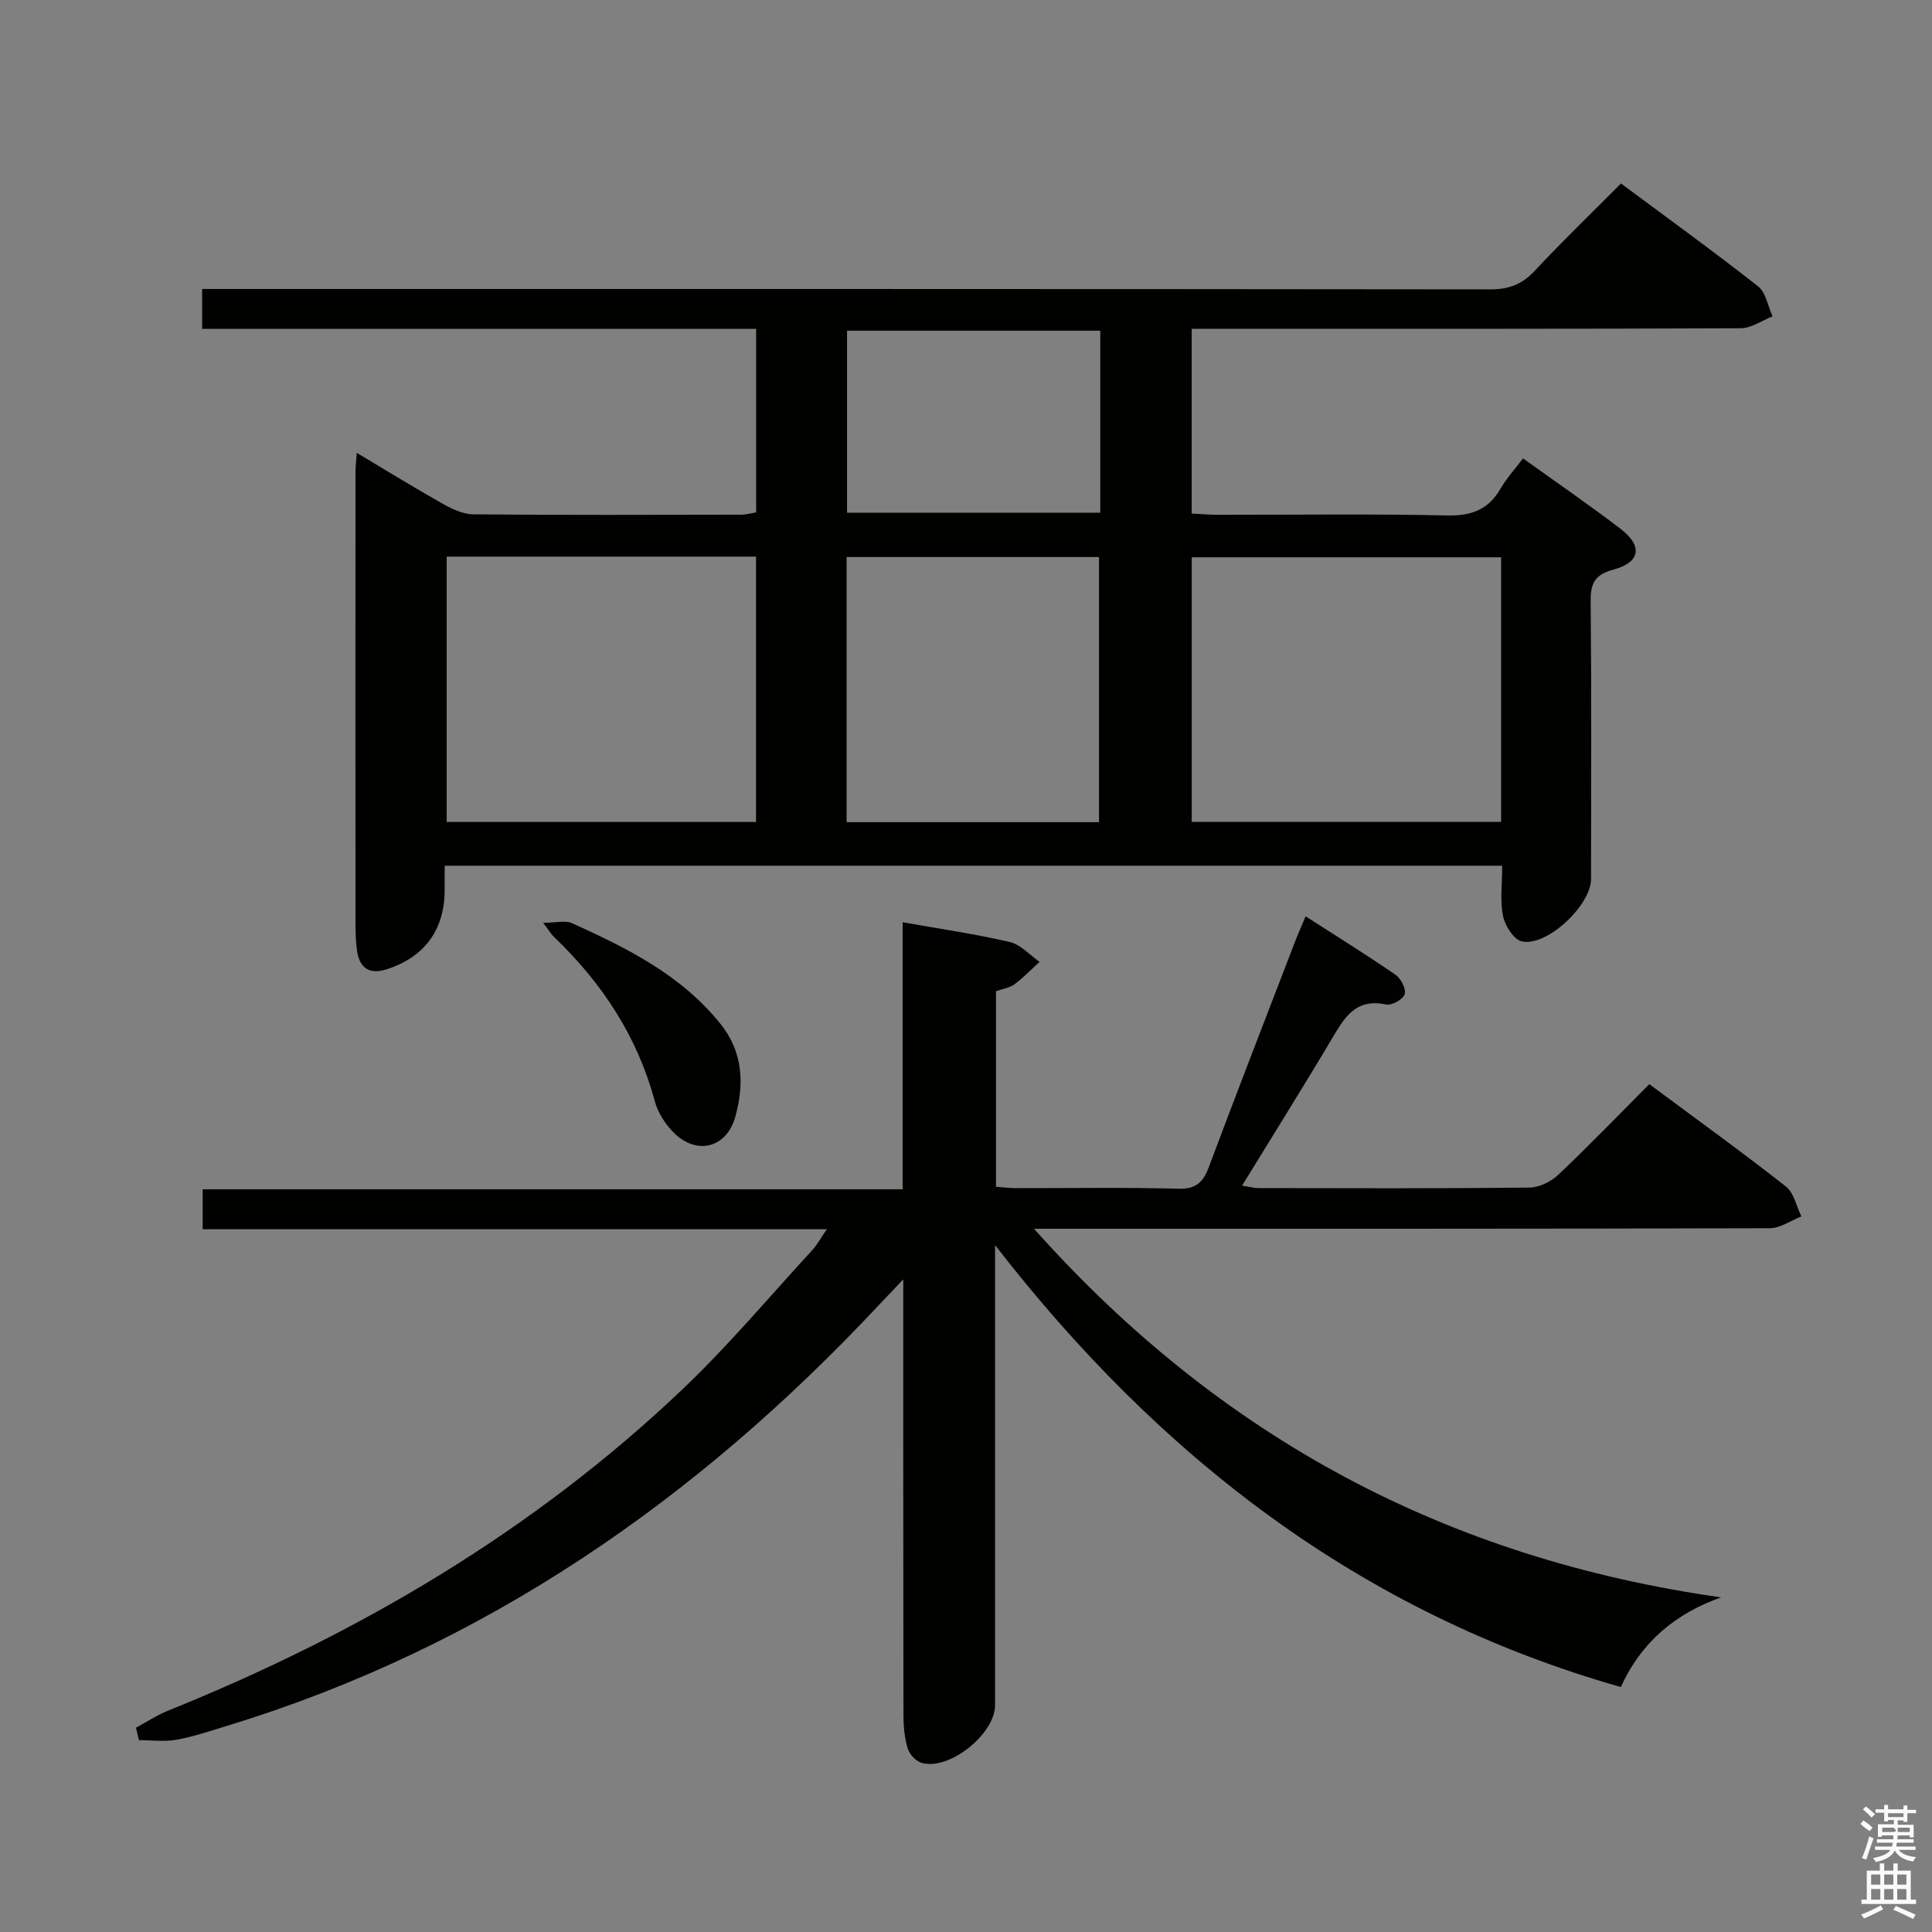 <svg enable-background="new 0 0 400 400" viewBox="0 0 400 400" xmlns="http://www.w3.org/2000/svg"><rect x="0" y="0" width="400" height="400" fill="#808080" stroke="none"/><path d="m385.2 377.6.6-.7c.6.4 1.3.9 1.9 1.5l-.6.7c-.8-.5-1.4-1-1.9-1.5zm.3 7.1c.6-1.4 1.1-2.9 1.5-4.5.3.1.6.3.9.4-.5 1.4-1 2.9-1.5 4.4zm.2-10.1.6-.6c.7.5 1.3 1.1 1.9 1.6l-.7.7c-.6-.6-1.2-1.2-1.8-1.7zm8.4-.8h.8v.9h1.8v.7h-1.8v1.8h-.8v-.3h-1.2v.9h3.3v2.6h-.8v-.4h-2.5c0 .3 0 .6-.1.8h3.4v.7h-3.5c0 .3-.1.6-.1.8h4v.7h-3.5c.7.9 1.9 1.3 3.6 1.5-.2.2-.4.5-.6.9-1.9-.3-3.2-1.1-3.8-2.3-.5 1.1-1.8 2-3.9 2.4-.2-.3-.4-.5-.6-.8 1.9-.4 3.1-.9 3.6-1.7h-3.2v-.7h3.5c.1-.2.1-.5.2-.8h-3.3v-.7h3.4c0-.2 0-.5 0-.8h-2.4v.3h-.8v-2.6h3.3v-.9h-1.2v.3h-.8v-1.8h-1.8v-.7h1.8v-.9h.8v.9h3.2zm-4.4 5.5h2.4c1-.3 0-.6 0-.9h-2.4zm1.2-3.1h3.2v-.8h-3.2zm4.4 2.2h-2.4v.9h2.5v-.9z" fill="#fafafb"/><path d="m389.2 385.8h.9v1.5h1.9v-1.5h.9v1.5h2.7v6h1.1v.9h-11.3v-.9h1.1v-6h2.7zm.2 8.7.5.8c-1.2.6-2.5 1.3-4 1.9-.2-.3-.3-.6-.6-.8 1.6-.6 3-1.3 4.1-1.9zm-2-4.3h1.9v-2.1h-1.9zm0 3.1h1.9v-2.2h-1.9zm2.7-3.1h1.9v-2.1h-1.9zm0 3.1h1.9v-2.2h-1.9zm2.4 1.3c1.4.6 2.7 1.2 4.1 1.8l-.5.9c-1.5-.7-2.8-1.4-4.1-1.9zm2.2-6.5h-1.9v2.1h1.9zm-1.9 5.2h1.9v-2.2h-1.9z" fill="#fafafb"/><g fill="#010100"><path d="m311.01 179.24c-73.26 0-145.83 0-218.95 0v5.08c-.02 8.22-4.18 13.86-12.05 16.38-3.47 1.11-5.53-.23-6.07-3.73-.3-1.97-.34-3.99-.34-5.98-.02-31.16-.02-62.32 0-93.49 0-.99.14-1.98.27-3.74 6.16 3.67 11.88 7.21 17.74 10.51 1.96 1.1 4.26 2.2 6.41 2.22 18.5.17 36.99.1 55.49.07.96 0 1.92-.29 3.04-.47 0-12.61 0-25.02 0-38-38.32 0-76.39 0-114.7 0 0-2.84 0-5.12 0-8.26h6.23c86.82 0 173.64-.02 260.46.08 3.8 0 6.54-1 9.15-3.78 5.68-6.08 11.68-11.87 17.92-18.14 9.59 7.13 19.13 14.03 28.38 21.29 1.63 1.28 2.03 4.11 3 6.22-2.2.86-4.39 2.45-6.59 2.46-35.83.16-71.66.11-107.48.11-1.96 0-3.92 0-6.19 0v38.25c1.88.09 3.65.26 5.42.26 15.83.02 31.67-.21 47.49.14 5.05.11 8.54-1.22 11.05-5.58 1.23-2.13 2.94-3.99 4.64-6.23 6.87 4.93 13.7 9.61 20.26 14.64 4.57 3.51 4.01 6.89-1.54 8.38-3.83 1.04-4.76 2.79-4.72 6.55.19 19.16.1 38.33.08 57.49 0 5.44-9.1 14.06-14.32 12.94-1.65-.35-3.49-3.22-3.89-5.21-.66-3.2-.19-6.61-.19-10.46zm-218.53-64v54.94h64.05c0-18.51 0-36.61 0-54.94-21.4 0-42.52 0-64.05 0zm218.31.14c-21.62 0-42.81 0-64.05 0v54.78h64.05c0-18.4 0-36.37 0-54.78zm-135.51 54.84h52.26c0-18.58 0-36.8 0-54.89-17.64 0-34.87 0-52.26 0zm52.52-101.75c-17.81 0-35.14 0-52.43 0v37.68h52.43c0-12.71 0-24.99 0-37.68z"/><path d="m28.15 357.71c2.21-1.19 4.34-2.61 6.66-3.54 39.41-15.9 75.54-37.12 106.46-66.5 9.51-9.04 17.99-19.17 26.9-28.84.98-1.06 1.67-2.38 3.02-4.33-43.46 0-86.17 0-129.23 0 0-3.01 0-5.43 0-8.27h144.93c0-18.6 0-36.8 0-55.29 7.85 1.4 15.08 2.44 22.17 4.09 2.26.53 4.13 2.69 6.18 4.11-1.72 1.56-3.34 3.27-5.2 4.64-1.02.75-2.45.95-3.83 1.44v40.49c1.4.1 2.82.28 4.25.28 11.17.02 22.34-.18 33.49.12 3.72.1 5.16-1.35 6.34-4.52 5.82-15.55 11.84-31.04 17.8-46.54.65-1.69 1.39-3.34 2.22-5.34 6.43 4.14 12.64 7.99 18.65 12.13 1.11.76 2.21 2.97 1.86 4.02-.36 1.07-2.7 2.36-3.86 2.11-6.38-1.38-8.68 2.85-11.3 7.25-5.94 10-12.13 19.86-18.5 30.25 1.41.22 2.43.51 3.46.51 18.66.03 37.33.1 55.99-.1 2.02-.02 4.46-1.18 5.97-2.61 6.39-6.05 12.51-12.39 18.89-18.81 9.69 7.2 19.13 14.01 28.28 21.19 1.67 1.31 2.17 4.1 3.21 6.2-2.18.85-4.36 2.43-6.55 2.44-48.33.14-96.65.11-144.98.11-1.95 0-3.9 0-7.35 0 38.75 43.46 85.71 68.29 142.25 76.32-9.36 3.32-16.44 9.12-20.76 18.56-53.9-15.34-95.53-47.6-129.55-91.49v5.24 89.99c0 5.99-9.48 13.6-15.19 11.97-1.18-.33-2.51-1.75-2.88-2.94-.67-2.18-.89-4.56-.9-6.86-.05-29.66-.04-59.31-.04-90.31-2.13 2.24-3.53 3.7-4.91 5.17-37.72 40.36-81.74 70.96-135.01 87.24-3.49 1.07-6.97 2.26-10.55 2.9-2.51.46-5.18.09-7.77.09-.22-.84-.42-1.71-.62-2.57z"/><path d="m112.45 191.05c2.71 0 4.6-.53 5.97.08 11.4 5.15 22.55 10.7 30.67 20.75 4.75 5.87 5.04 12.48 3.15 19.32-1.75 6.36-7.81 8.05-12.59 3.46-1.84-1.76-3.43-4.25-4.09-6.68-3.61-13.43-10.93-24.49-20.86-34-.66-.64-1.14-1.47-2.25-2.93z"/></g></svg>